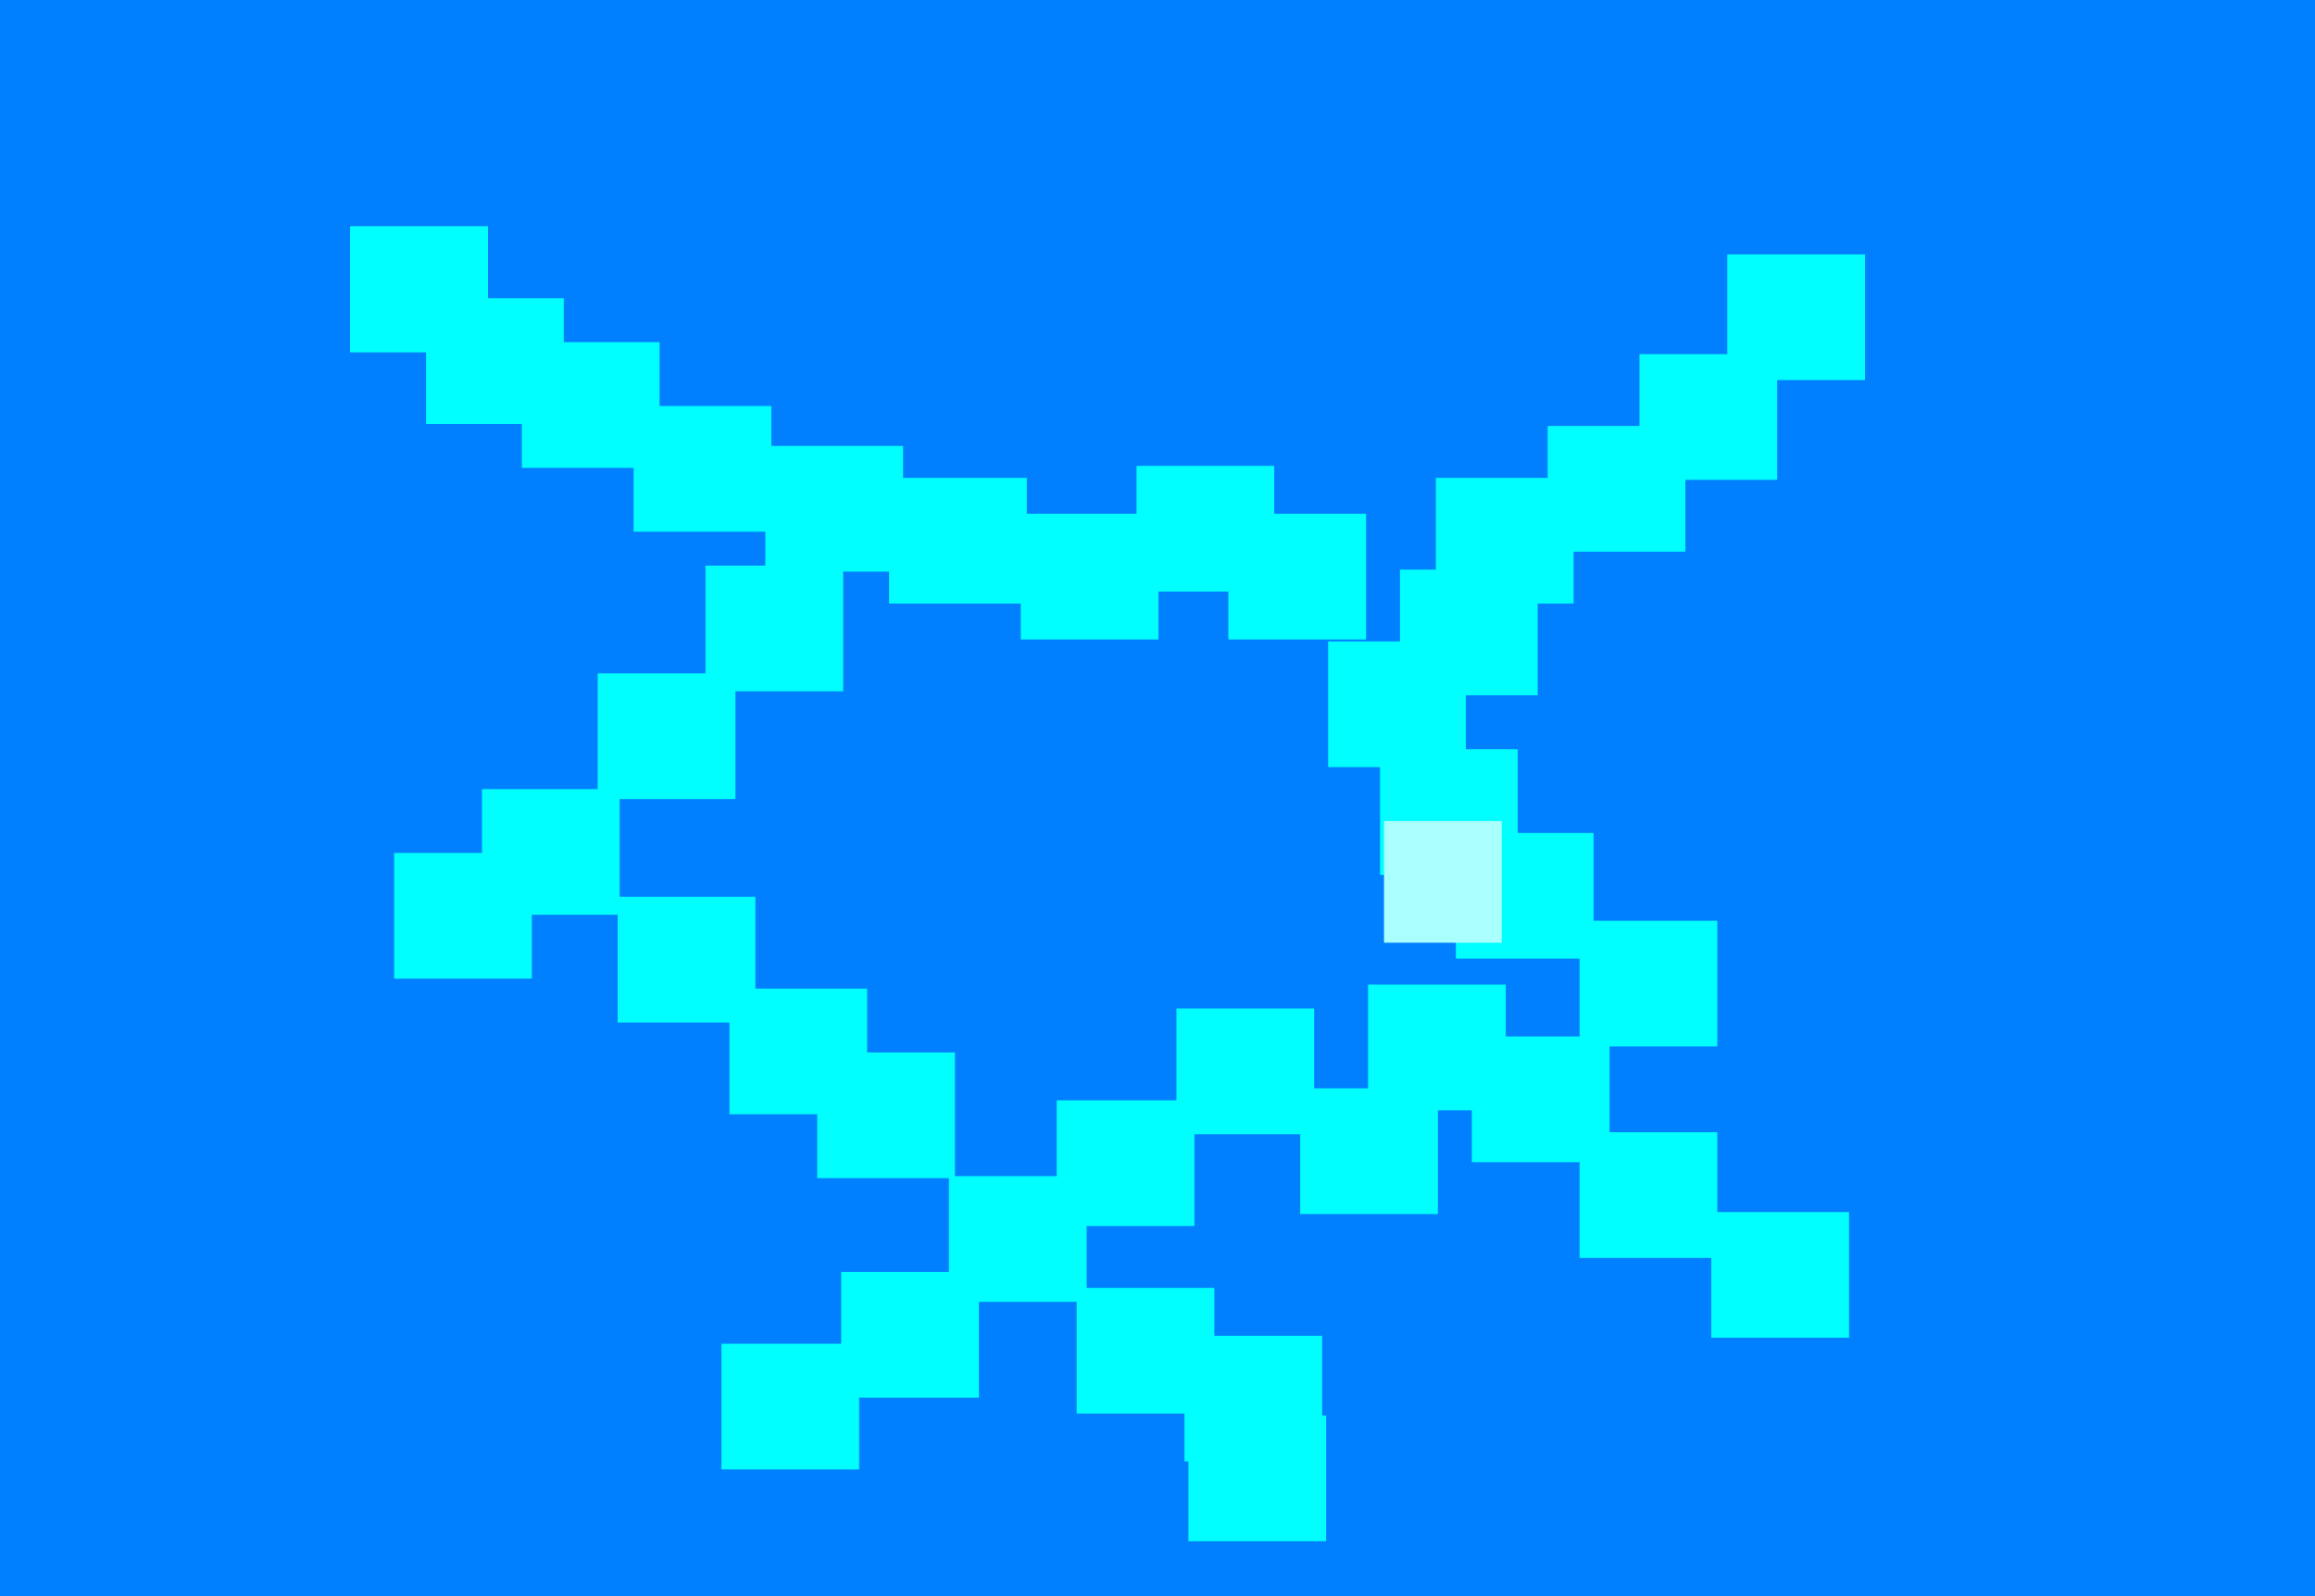 <svg width="580" height="400" xmlns="http://www.w3.org/2000/svg">
 <!-- Created with Method Draw - http://github.com/duopixel/Method-Draw/ -->
 <g>
  <title>background</title>
  <rect fill="#fff" id="canvas_background" height="402" width="582" y="-1" x="-1"/>
 </g>
 <g>
  <title>Layer 1</title>
  <rect stroke="#0000ff" id="svg_53" height="413" width="612" y="-7.5" x="-18.5" stroke-width="1.5" fill="#007fff"/>
  <rect id="svg_4" height="0" width="487" y="310.5" x="99.5" fill-opacity="null" stroke-opacity="null" stroke-width="1.5" stroke="#000" fill="#00ff00"/>
  <rect stroke="#00ffff" id="svg_14" height="30" width="33" y="57.5" x="88.5" stroke-width="1.5" fill="#00ffff"/>
  <rect stroke="#00ffff" id="svg_15" height="30" width="33" y="75.5" x="107.5" stroke-width="1.5" fill="#00ffff"/>
  <rect stroke="#00ffff" id="svg_16" height="30" width="33" y="86.5" x="131.5" stroke-width="1.5" fill="#00ffff"/>
  <rect stroke="#00ffff" id="svg_17" height="30" width="33" y="102.5" x="159.5" stroke-width="1.5" fill="#00ffff"/>
  <rect stroke="#00ffff" id="svg_18" height="30" width="33" y="112.5" x="192.5" stroke-width="1.5" fill="#00ffff"/>
  <rect stroke="#00ffff" id="svg_19" height="30" width="33" y="120.5" x="223.5" stroke-width="1.5" fill="#00ffff"/>
  <rect stroke="#00ffff" id="svg_20" height="30" width="33" y="129.5" x="256.5" stroke-width="1.5" fill="#00ffff"/>
  <rect stroke="#00ffff" id="svg_21" height="30" width="33" y="117.5" x="285.5" stroke-width="1.5" fill="#00ffff"/>
  <rect stroke="#00ffff" id="svg_22" height="30" width="33" y="129.5" x="308.5" stroke-width="1.5" fill="#00ffff"/>
  <rect stroke="#00ffff" id="svg_23" height="30" width="33" y="161.5" x="333.5" stroke-width="1.5" fill="#00ffff"/>
  <rect stroke="#00ffff" id="svg_24" height="30" width="33" y="64.5" x="433.5" stroke-width="1.5" fill="#00ffff"/>
  <rect stroke="#00ffff" id="svg_25" height="30" width="33" y="89.5" x="411.5" stroke-width="1.5" fill="#00ffff"/>
  <rect stroke="#00ffff" id="svg_26" height="30" width="33" y="107.5" x="388.5" stroke-width="1.5" fill="#00ffff"/>
  <rect stroke="#00ffff" id="svg_27" height="30" width="33" y="120.5" x="360.5" stroke-width="1.5" fill="#00ffff"/>
  <rect stroke="#00ffff" id="svg_28" height="30" width="33" y="143.5" x="351.5" stroke-width="1.5" fill="#00ffff"/>
  <rect stroke="#00ffff" id="svg_29" height="30" width="33" y="188.5" x="346.5" stroke-width="1.5" fill="#00ffff"/>
  <rect stroke="#00ffff" id="svg_30" height="30" width="33" y="209.5" x="365.5" stroke-width="1.5" fill="#00ffff"/>
  <rect stroke="#00ffff" id="svg_31" height="30" width="33" y="231.5" x="396.5" stroke-width="1.5" fill="#00ffff"/>
  <rect stroke="#00ffff" id="svg_32" height="30" width="33" y="260.5" x="369.5" stroke-width="1.5" fill="#00ffff"/>
  <rect stroke="#00ffff" id="svg_33" height="30" width="33" y="284.5" x="396.5" stroke-width="1.5" fill="#00ffff"/>
  <rect stroke="#00ffff" id="svg_34" height="30" width="33" y="304.5" x="429.5" stroke-width="1.5" fill="#00ffff"/>
  <rect stroke="#00ffff" id="svg_35" height="30" width="33" y="142.5" x="177.5" stroke-width="1.5" fill="#00ffff"/>
  <rect stroke="#00ffff" id="svg_36" height="30" width="33" y="169.5" x="150.5" stroke-width="1.5" fill="#00ffff"/>
  <rect stroke="#00ffff" id="svg_37" height="30" width="33" y="198.5" x="121.5" stroke-width="1.5" fill="#00ffff"/>
  <rect stroke="#00ffff" id="svg_38" height="30" width="33" y="225.5" x="155.5" stroke-width="1.5" fill="#00ffff"/>
  <rect stroke="#00ffff" id="svg_39" height="30" width="33" y="214.5" x="99.5" stroke-width="1.5" fill="#00ffff"/>
  <rect stroke="#00ffff" id="svg_40" height="30" width="33" y="57.5" x="88.5" stroke-width="1.5" fill="#00ffff"/>
  <rect stroke="#00ffff" id="svg_41" height="30" width="33" y="248.5" x="183.5" stroke-width="1.5" fill="#00ffff"/>
  <rect stroke="#00ffff" id="svg_42" height="30" width="33" y="264.5" x="205.5" stroke-width="1.5" fill="#00ffff"/>
  <rect stroke="#00ffff" id="svg_43" height="30" width="33" y="295.5" x="238.5" stroke-width="1.5" fill="#00ffff"/>
  <rect stroke="#00ffff" id="svg_44" height="30" width="33" y="276.5" x="265.5" stroke-width="1.5" fill="#00ffff"/>
  <rect stroke="#00ffff" id="svg_45" height="30" width="33" y="253.5" x="295.5" stroke-width="1.5" fill="#00ffff"/>
  <rect stroke="#00ffff" id="svg_46" height="30" width="33" y="273.5" x="326.5" stroke-width="1.5" fill="#00ffff"/>
  <rect stroke="#00ffff" id="svg_47" height="30" width="33" y="247.5" x="343.5" stroke-width="1.5" fill="#00ffff"/>
  <rect stroke="#00ffff" id="svg_48" height="30" width="33" y="319.5" x="211.5" stroke-width="1.5" fill="#00ffff"/>
  <rect stroke="#00ffff" id="svg_49" height="30" width="33" y="337.5" x="181.5" stroke-width="1.5" fill="#00ffff"/>
  <rect stroke="#00ffff" id="svg_50" height="30" width="33" y="323.5" x="270.5" stroke-width="1.5" fill="#00ffff"/>
  <rect stroke="#00ffff" id="svg_51" height="30" width="33" y="355.5" x="298.5" stroke-width="1.5" fill="#00ffff"/>
  <rect stroke="#00ffff" id="svg_52" height="30" width="33" y="335.5" x="297.5" stroke-width="1.5" fill="#00ffff"/>
  <rect id="svg_54" height="29" width="28" y="206.5" x="347.5" stroke-width="1.5" stroke="#aaffff" fill="#aaffff"/>
 </g>
</svg>